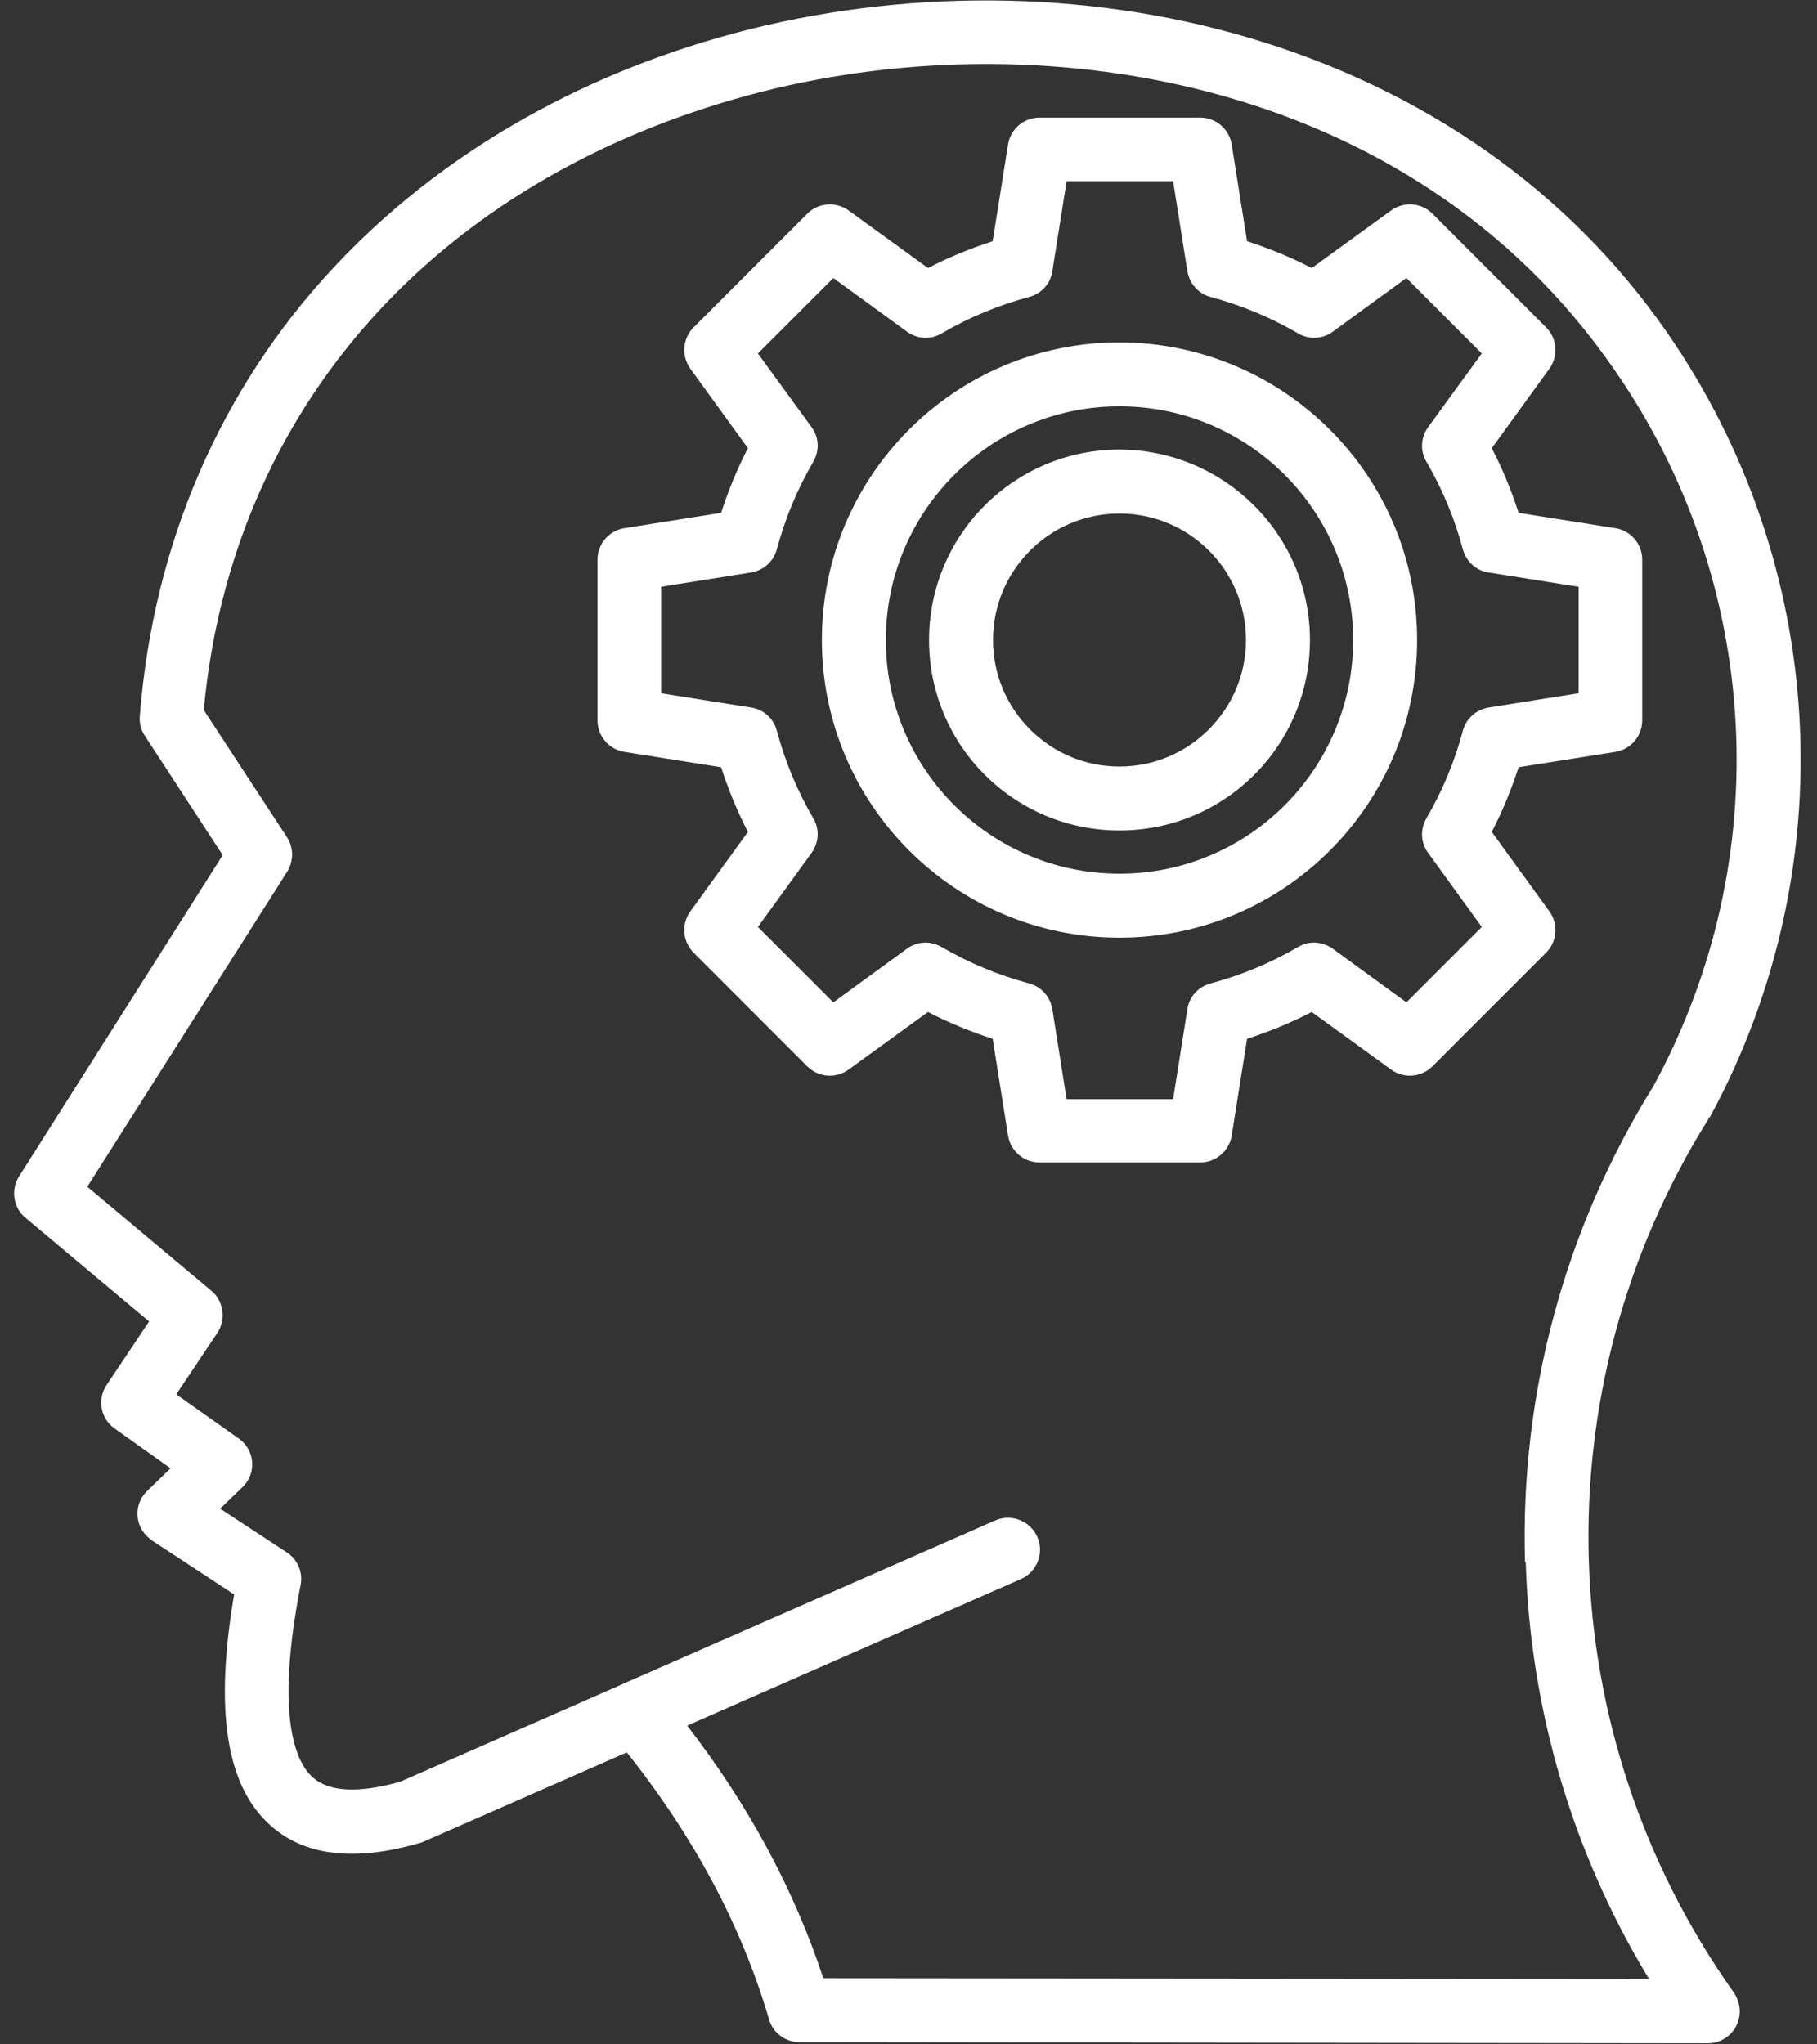 <svg width="64" height="72" viewBox="0 0 64 72" fill="none" xmlns="http://www.w3.org/2000/svg">
<rect x="0" y="0" width="64" height="72" fill="#333333" stroke="none"/>
<path d="M60.222 39.354C64.979 30.595 64.4 19.91 58.724 11.718C55.276 6.734 50.154 3.135 43.925 1.31C38.186 -0.376 31.755 -0.414 25.815 1.184C20.228 2.695 15.37 5.539 11.746 9.427C7.756 13.706 5.403 19.155 4.925 25.209C4.9 25.46 4.963 25.699 5.101 25.913L7.844 30.117L0.671 41.43C0.369 41.908 0.47 42.538 0.898 42.89L5.252 46.54L3.754 48.78C3.415 49.283 3.54 49.963 4.044 50.315L6.007 51.712L5.189 52.505C4.736 52.933 4.723 53.65 5.164 54.09C5.227 54.153 5.29 54.204 5.353 54.254L8.247 56.154C7.555 60.207 7.958 62.862 9.493 64.259C10.701 65.366 12.488 65.58 14.804 64.901C14.854 64.888 14.892 64.876 14.942 64.85L22.078 61.717C24.444 64.687 26.13 67.846 27.086 71.118C27.225 71.596 27.665 71.923 28.169 71.923L60.159 71.961C60.776 71.961 61.279 71.457 61.279 70.841C61.279 70.602 61.203 70.375 61.078 70.186C54.584 61.05 54.232 48.918 60.172 39.417C60.172 39.392 60.197 39.379 60.209 39.354H60.222ZM53.741 55.009C53.892 60.194 55.389 65.266 58.083 69.695L28.999 69.67C27.98 66.575 26.382 63.592 24.204 60.773L35.959 55.613C36.525 55.362 36.789 54.695 36.538 54.128C36.286 53.562 35.619 53.298 35.053 53.549L21.977 59.288C21.977 59.288 21.952 59.301 21.927 59.313L14.099 62.749C12.627 63.164 11.582 63.114 11.003 62.585C10.45 62.082 9.669 60.534 10.588 55.827C10.676 55.374 10.487 54.921 10.097 54.669L7.756 53.134L8.537 52.379C8.99 51.951 9.002 51.234 8.562 50.793C8.511 50.743 8.461 50.693 8.398 50.655L6.208 49.107L7.656 46.942C7.97 46.464 7.882 45.822 7.442 45.457L3.075 41.795L10.11 30.708C10.349 30.331 10.349 29.865 10.11 29.487L7.177 25.007C8.159 14.411 15.32 6.344 26.382 3.349C36.361 0.656 49.651 2.594 56.849 13.002C62.059 20.477 62.6 30.255 58.234 38.259C55.112 43.28 53.539 49.107 53.716 55.022L53.741 55.009ZM56.9 18.602L53.489 18.061C53.237 17.28 52.923 16.513 52.545 15.783L54.571 12.989C54.899 12.536 54.848 11.919 54.458 11.529L50.456 7.527C50.066 7.137 49.449 7.087 48.996 7.414L46.203 9.44C45.473 9.062 44.705 8.748 43.925 8.496L43.384 5.086C43.295 4.545 42.83 4.142 42.276 4.142H36.613C36.059 4.142 35.594 4.545 35.506 5.086L34.965 8.496C34.184 8.748 33.416 9.062 32.687 9.44L29.893 7.414C29.44 7.087 28.823 7.137 28.433 7.527L24.431 11.529C24.041 11.919 23.991 12.536 24.318 12.989L26.344 15.783C25.966 16.513 25.652 17.28 25.4 18.061L21.99 18.602C21.448 18.69 21.046 19.155 21.046 19.709V25.372C21.046 25.926 21.448 26.392 21.99 26.48L25.4 27.021C25.652 27.801 25.966 28.569 26.344 29.299L24.318 32.093C23.991 32.545 24.041 33.162 24.431 33.552L28.433 37.554C28.823 37.944 29.44 37.995 29.893 37.667L32.687 35.641C33.416 36.019 34.184 36.334 34.965 36.585L35.506 39.996C35.594 40.537 36.059 40.94 36.613 40.94H42.276C42.83 40.94 43.295 40.537 43.384 39.996L43.925 36.585C44.705 36.334 45.473 36.019 46.203 35.641L48.996 37.667C49.449 37.995 50.066 37.944 50.456 37.554L54.458 33.552C54.848 33.162 54.899 32.545 54.571 32.093L52.545 29.299C52.923 28.569 53.237 27.801 53.489 27.021L56.9 26.48C57.441 26.392 57.843 25.926 57.843 25.372V19.709C57.843 19.155 57.441 18.69 56.9 18.602ZM55.603 24.416L52.432 24.919C51.992 24.995 51.639 25.309 51.526 25.737C51.236 26.82 50.809 27.851 50.242 28.82C50.016 29.211 50.041 29.689 50.305 30.041L52.193 32.646L49.538 35.302L46.945 33.414C46.58 33.15 46.102 33.124 45.724 33.351C44.755 33.917 43.723 34.345 42.641 34.635C42.213 34.748 41.886 35.1 41.823 35.541L41.32 38.712H37.569L37.066 35.541C36.991 35.1 36.676 34.748 36.248 34.635C35.166 34.345 34.134 33.917 33.165 33.351C32.775 33.124 32.297 33.15 31.944 33.414L29.352 35.302L26.696 32.646L28.584 30.041C28.848 29.676 28.873 29.198 28.647 28.82C28.081 27.851 27.653 26.82 27.363 25.737C27.25 25.309 26.898 24.982 26.457 24.919L23.286 24.416V20.666L26.457 20.162C26.898 20.087 27.25 19.772 27.363 19.344C27.653 18.262 28.081 17.23 28.647 16.261C28.873 15.871 28.848 15.393 28.584 15.04L26.696 12.448L29.352 9.792L31.944 11.68C32.309 11.944 32.787 11.97 33.165 11.743C34.134 11.177 35.166 10.749 36.248 10.459C36.676 10.346 37.003 9.994 37.066 9.553L37.569 6.382H41.32L41.823 9.553C41.899 9.994 42.213 10.346 42.641 10.459C43.723 10.749 44.755 11.177 45.724 11.743C46.114 11.97 46.593 11.944 46.945 11.68L49.538 9.792L52.193 12.448L50.305 15.04C50.041 15.405 50.016 15.883 50.242 16.261C50.809 17.23 51.236 18.262 51.526 19.344C51.639 19.772 51.992 20.099 52.432 20.162L55.603 20.666V24.416ZM39.432 15.833C35.732 15.833 32.724 18.828 32.724 22.541C32.724 26.253 35.719 29.248 39.432 29.248C43.145 29.248 46.14 26.253 46.14 22.541C46.14 18.841 43.132 15.846 39.432 15.833ZM39.432 26.996C36.978 26.996 34.977 25.007 34.977 22.541C34.977 20.087 36.965 18.086 39.432 18.086C41.886 18.086 43.887 20.074 43.887 22.541C43.887 24.995 41.886 26.996 39.432 26.996ZM39.432 12.058C33.643 12.058 28.949 16.752 28.949 22.541C28.949 28.33 33.643 33.024 39.432 33.024C45.221 33.024 49.915 28.33 49.915 22.541C49.915 16.752 45.221 12.07 39.432 12.058ZM39.432 30.771C34.889 30.771 31.202 27.084 31.202 22.541C31.202 17.998 34.889 14.31 39.432 14.31C43.975 14.31 47.662 17.998 47.662 22.541C47.662 27.084 43.975 30.771 39.432 30.771Z" fill="white"/>
</svg>
